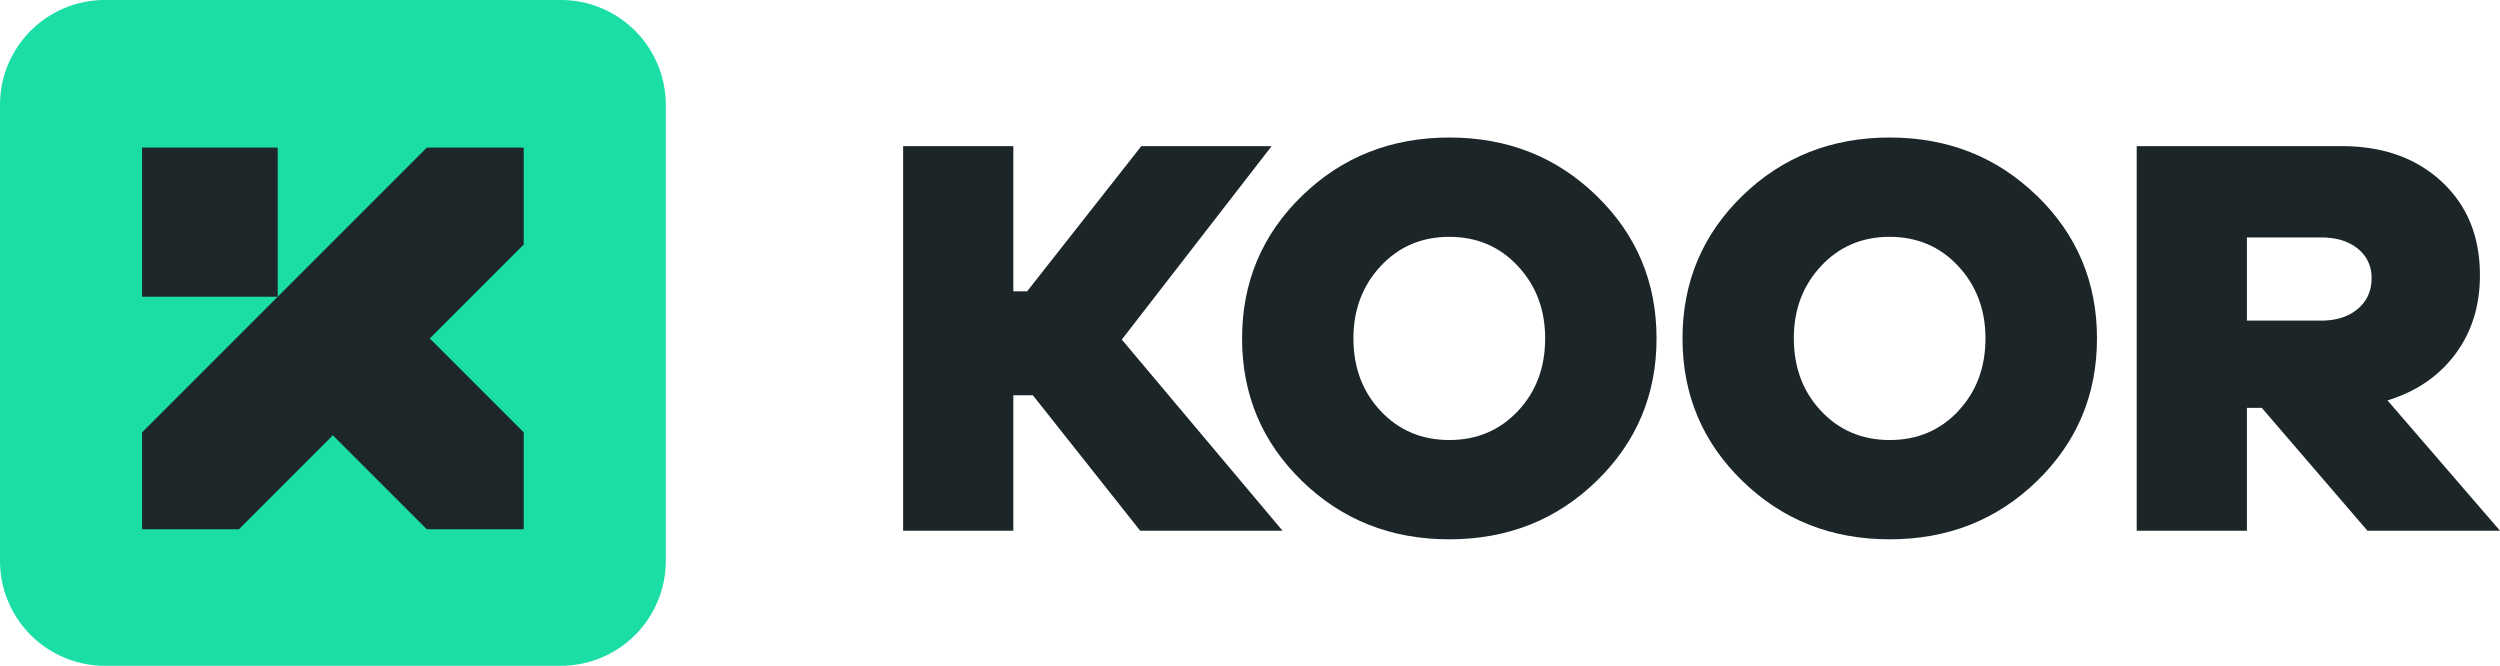 <?xml version="1.0" encoding="UTF-8" standalone="no"?>
<svg
   id="Layer_1"
   data-name="Layer 1"
   viewBox="0 0 1494 397.87"
   version="1.1"
   sodipodi:docname="Logo_6.svg"
   inkscape:version="1.1.2 (0a00cf5339, 2022-02-04, custom)"
   xmlns:inkscape="http://www.inkscape.org/namespaces/inkscape"
   xmlns:sodipodi="http://sodipodi.sourceforge.net/DTD/sodipodi-0.dtd"
   xmlns="http://www.w3.org/2000/svg"
   xmlns:svg="http://www.w3.org/2000/svg">
  <sodipodi:namedview
     id="namedview21"
     pagecolor="#ffffff"
     bordercolor="#666666"
     borderopacity="1.0"
     inkscape:pageshadow="2"
     inkscape:pageopacity="0.0"
     inkscape:pagecheckerboard="0"
     showgrid="false"
     inkscape:zoom="0.22138554"
     inkscape:cx="72.272109"
     inkscape:cy="-243.91837"
     inkscape:window-width="1271"
     inkscape:window-height="1049"
     inkscape:window-x="0"
     inkscape:window-y="0"
     inkscape:window-maximized="1"
     inkscape:current-layer="Layer_1" />
  <defs
     id="defs4">
    <style
       id="style2">.cls-1{fill:#1adea6;}.cls-2{fill:#fff;}.cls-3{fill:#1c2629;}</style>
  </defs>
  <path
     class="cls-1"
     d="M335.18,397.87H62.69A62.69,62.69,0,0,1,0,335.18V62.69A62.69,62.69,0,0,1,62.69,0H335.18a62.69,62.69,0,0,1,62.69,62.69V335.18a62.69,62.69,0,0,1-62.69,62.69"
     id="path6" />
  <polygon
     class="cls-2"
     points="312.97 88.2 255.07 88.2 84.9 258.37 84.9 316.27 142.8 316.27 198.93 260.14 255.07 316.27 312.97 316.27 312.97 258.37 256.84 202.24 312.97 146.11 312.97 88.2"
     id="polygon8"
     style="fill:#1d2628;fill-opacity:1" />
  <rect
     class="cls-2"
     x="84.9"
     y="88.2"
     width="81.06"
     height="89.11"
     id="rect10"
     style="fill:#1d2628;fill-opacity:1" />
  <polygon
     class="cls-3"
     points="681.37 317.15 617.23 236.2 605.56 236.2 605.56 317.15 539.71 317.15 539.71 87.33 605.56 87.33 605.56 174.11 613.8 174.11 682.06 87.33 759.92 87.33 670.39 202.93 766.44 317.15 681.37 317.15"
     id="polygon12" />
  <path
     class="cls-3"
     d="M907.1,245.63q16.29-17.32,16.29-43.39,0-25.73-16.29-43.22t-41-17.49q-24.71,0-41,17.49t-16.29,43.22q0,26.07,16.29,43.39t41,17.33q24.69,0,41-17.33m47-128.63q35.85,34.82,35.85,85.24t-35.85,85.24q-35.85,34.81-88,34.82t-88-34.82q-35.85-34.82-35.84-85.24T778.12,117q35.85-34.81,88-34.82t88,34.82"
     id="path14" />
  <path
     class="cls-3"
     d="M1170.23,245.63q16.29-17.32,16.29-43.39,0-25.73-16.29-43.22t-41-17.49q-24.71,0-41,17.49T1072,202.24q0,26.07,16.3,43.39t41,17.33q24.69,0,41-17.33m47-128.63q35.85,34.82,35.85,85.24t-35.85,85.24q-35.85,34.81-88,34.82t-88-34.82q-35.85-34.82-35.84-85.24T1041.25,117q35.85-34.81,88-34.82t88,34.82"
     id="path16" />
  <path
     class="cls-3"
     d="M1387,191.6q13.71,0,22-7t8.23-18.35a21.61,21.61,0,0,0-8.23-17.66q-8.23-6.69-22-6.69h-44.25V191.6Zm27.78,125.55-63.12-73.4h-8.91v73.4h-65.86V87.33h122.46q37,0,59.85,21.27T1482,164.51q0,27.44-14.75,47.16t-40.47,27.61L1494,317.15Z"
     id="path18" />
</svg>
